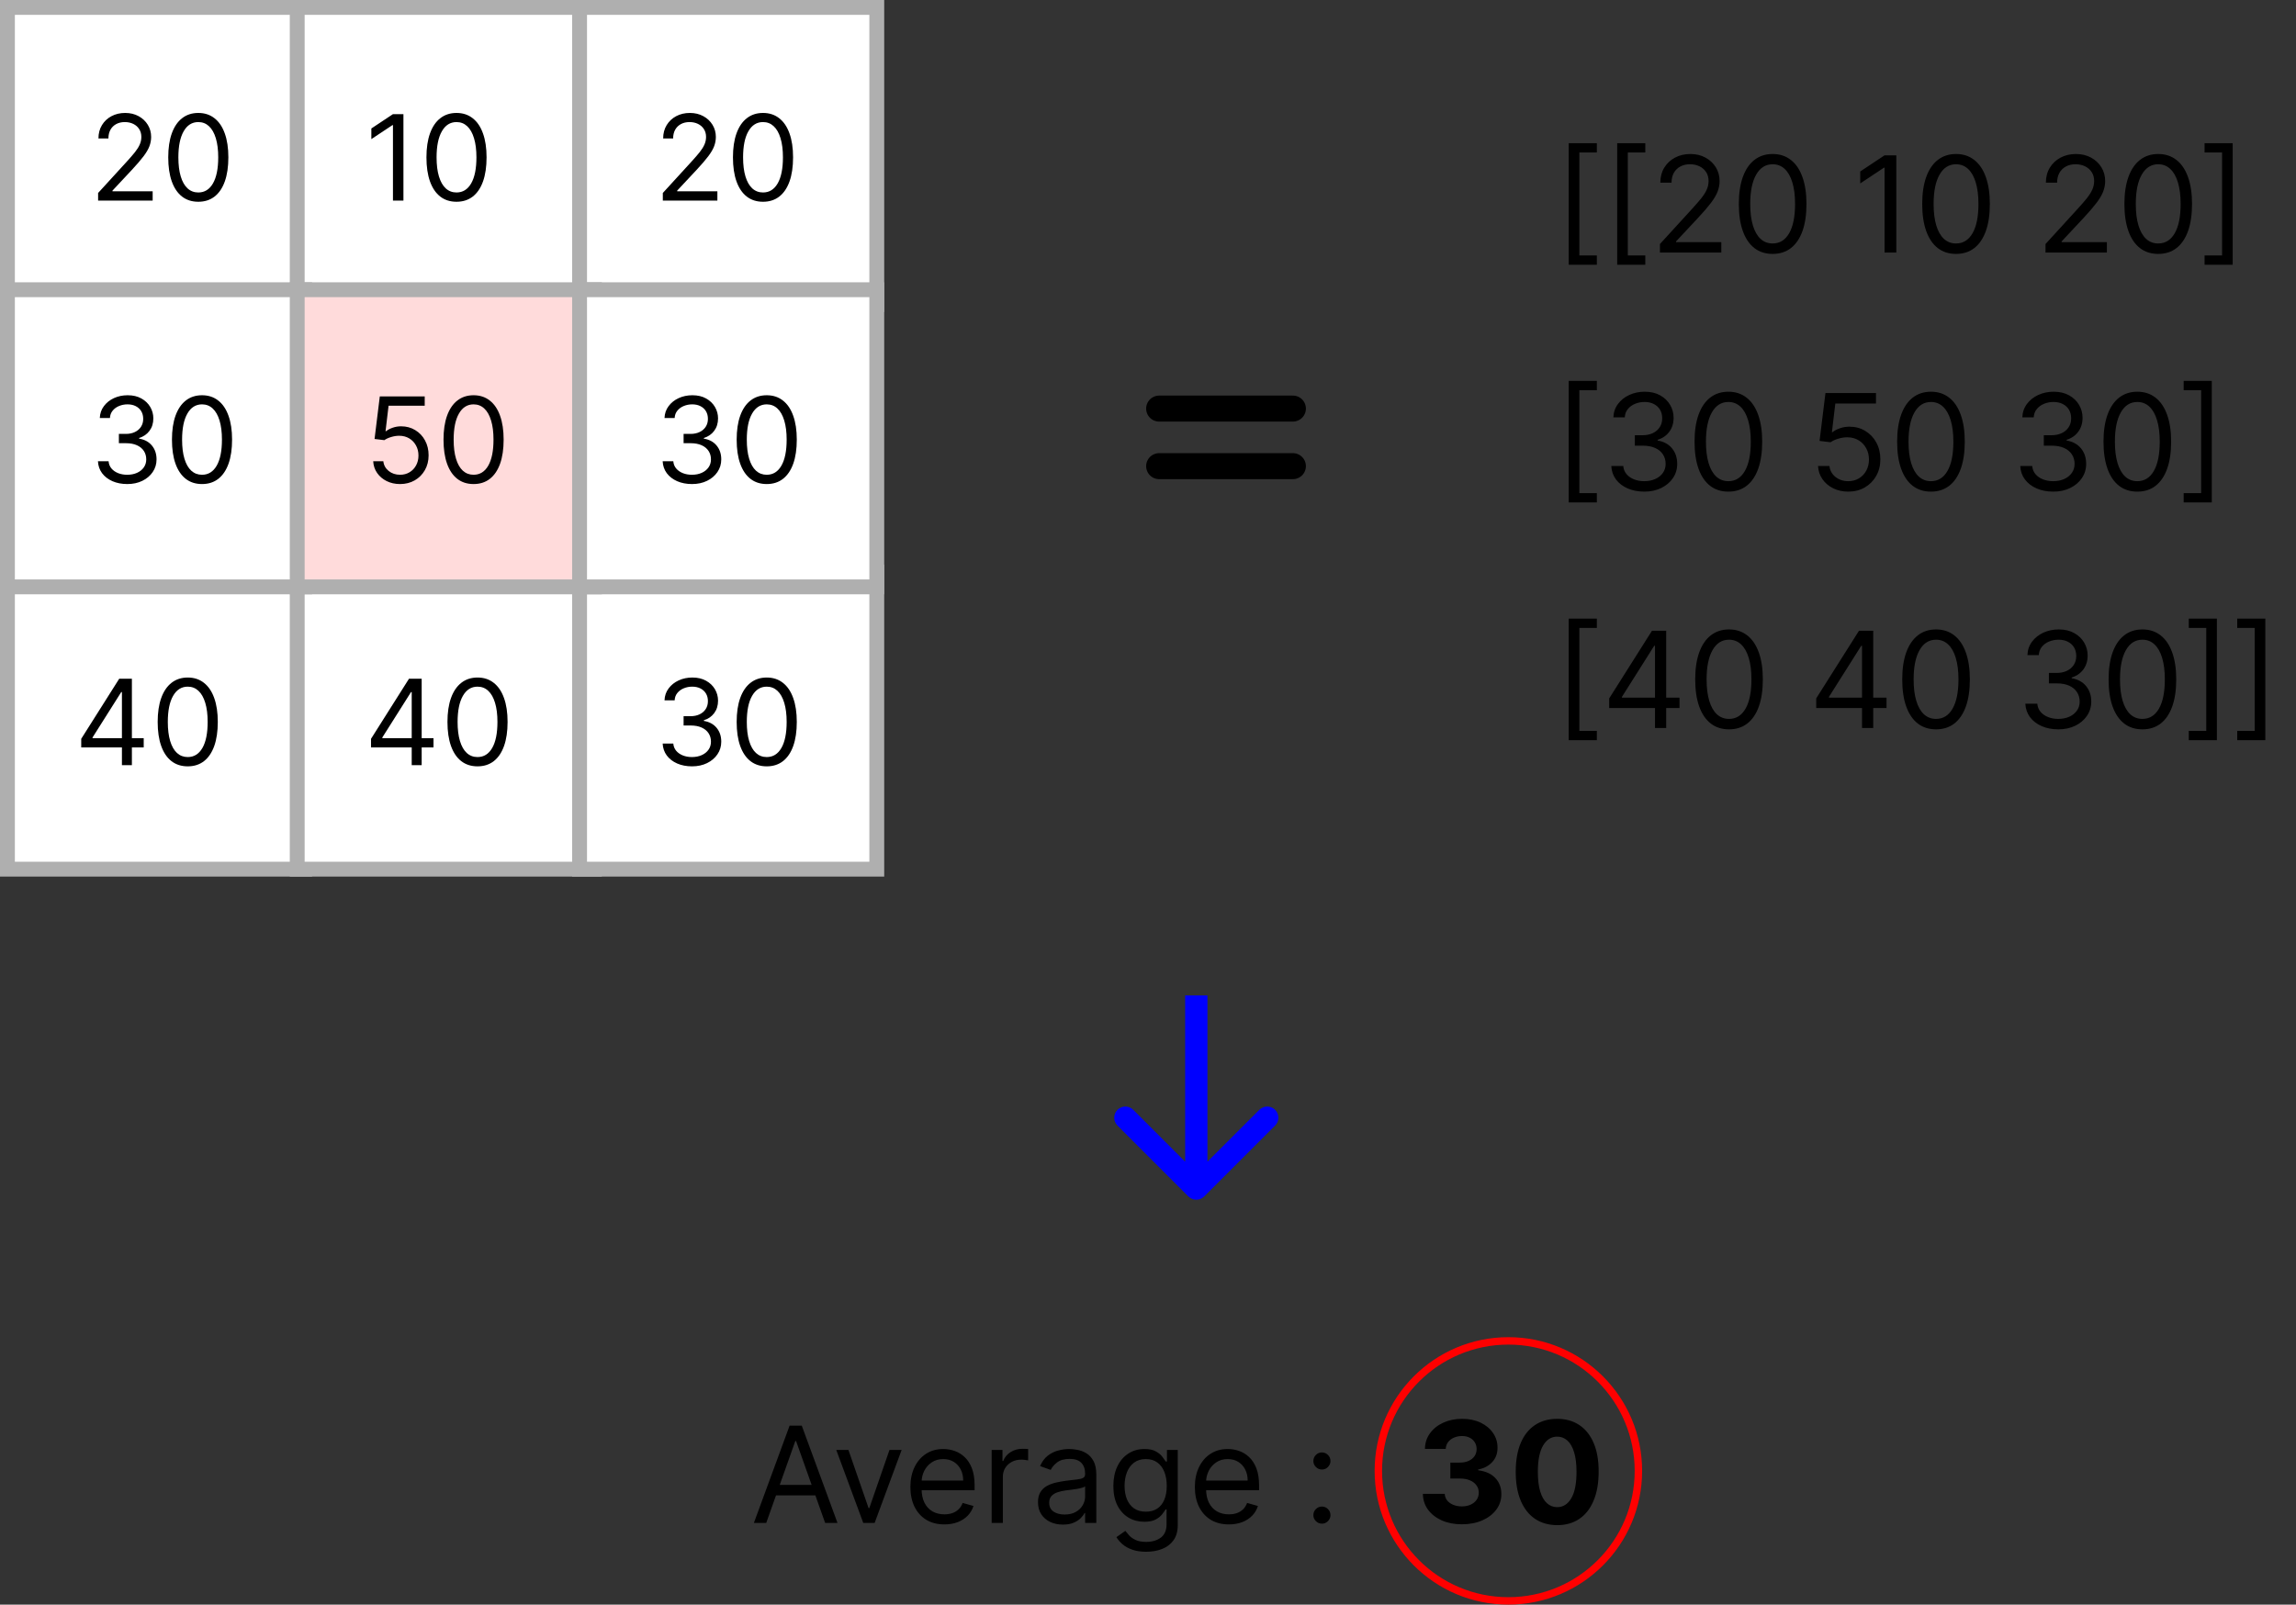 <svg width="309" height="216" viewBox="0 0 309 216" fill="none" xmlns="http://www.w3.org/2000/svg">
<rect x="0" y="0" width="309" height="216" fill="#333333" stroke="none"/>
<path d="M211.122 35.636V19.273H214.906V20.526H212.554V34.383H214.906V35.636H211.122ZM217.644 35.636V19.273H221.428V20.526H219.075V34.383H221.428V35.636H217.644ZM223.398 34V32.849L227.719 28.119C228.226 27.565 228.644 27.084 228.972 26.675C229.3 26.261 229.543 25.874 229.701 25.511C229.863 25.145 229.944 24.761 229.944 24.361C229.944 23.901 229.833 23.502 229.611 23.166C229.394 22.829 229.096 22.569 228.716 22.386C228.337 22.202 227.911 22.111 227.438 22.111C226.935 22.111 226.496 22.215 226.121 22.424C225.75 22.629 225.463 22.916 225.258 23.287C225.058 23.658 224.958 24.092 224.958 24.591H223.449C223.449 23.824 223.626 23.151 223.98 22.571C224.333 21.991 224.815 21.54 225.424 21.216C226.038 20.892 226.726 20.73 227.489 20.73C228.256 20.73 228.936 20.892 229.528 21.216C230.12 21.54 230.585 21.977 230.922 22.526C231.258 23.076 231.426 23.688 231.426 24.361C231.426 24.842 231.339 25.313 231.164 25.773C230.994 26.229 230.696 26.739 230.27 27.301C229.848 27.859 229.262 28.541 228.512 29.347L225.571 32.492V32.594H231.657V34H223.398ZM238.566 34.179C237.603 34.179 236.783 33.917 236.105 33.393C235.428 32.864 234.91 32.099 234.552 31.098C234.194 30.092 234.015 28.878 234.015 27.454C234.015 26.04 234.194 24.832 234.552 23.83C234.914 22.825 235.434 22.058 236.112 21.529C236.794 20.996 237.612 20.73 238.566 20.73C239.521 20.73 240.337 20.996 241.015 21.529C241.696 22.058 242.216 22.825 242.574 23.83C242.936 24.832 243.118 26.04 243.118 27.454C243.118 28.878 242.939 30.092 242.581 31.098C242.223 32.099 241.705 32.864 241.027 33.393C240.35 33.917 239.529 34.179 238.566 34.179ZM238.566 32.773C239.521 32.773 240.262 32.312 240.791 31.392C241.319 30.472 241.583 29.159 241.583 27.454C241.583 26.321 241.462 25.356 241.219 24.559C240.98 23.762 240.635 23.155 240.184 22.737C239.736 22.32 239.197 22.111 238.566 22.111C237.62 22.111 236.881 22.577 236.348 23.511C235.816 24.44 235.549 25.754 235.549 27.454C235.549 28.588 235.669 29.551 235.907 30.344C236.146 31.136 236.489 31.739 236.936 32.153C237.388 32.566 237.931 32.773 238.566 32.773ZM255.211 20.909V34H253.626V22.571H253.549L250.353 24.693V23.082L253.626 20.909H255.211ZM263.246 34.179C262.283 34.179 261.463 33.917 260.785 33.393C260.108 32.864 259.59 32.099 259.232 31.098C258.874 30.092 258.695 28.878 258.695 27.454C258.695 26.04 258.874 24.832 259.232 23.83C259.594 22.825 260.114 22.058 260.792 21.529C261.473 20.996 262.292 20.73 263.246 20.73C264.201 20.73 265.017 20.996 265.694 21.529C266.376 22.058 266.896 22.825 267.254 23.83C267.616 24.832 267.797 26.04 267.797 27.454C267.797 28.878 267.618 30.092 267.26 31.098C266.902 32.099 266.385 32.864 265.707 33.393C265.029 33.917 264.209 34.179 263.246 34.179ZM263.246 32.773C264.201 32.773 264.942 32.312 265.471 31.392C265.999 30.472 266.263 29.159 266.263 27.454C266.263 26.321 266.142 25.356 265.899 24.559C265.66 23.762 265.315 23.155 264.863 22.737C264.416 22.32 263.877 22.111 263.246 22.111C262.3 22.111 261.561 22.577 261.028 23.511C260.495 24.44 260.229 25.754 260.229 27.454C260.229 28.588 260.348 29.551 260.587 30.344C260.826 31.136 261.169 31.739 261.616 32.153C262.068 32.566 262.611 32.773 263.246 32.773ZM275.289 34V32.849L279.61 28.119C280.117 27.565 280.534 27.084 280.863 26.675C281.191 26.261 281.434 25.874 281.591 25.511C281.753 25.145 281.834 24.761 281.834 24.361C281.834 23.901 281.723 23.502 281.502 23.166C281.284 22.829 280.986 22.569 280.607 22.386C280.228 22.202 279.801 22.111 279.328 22.111C278.826 22.111 278.387 22.215 278.012 22.424C277.641 22.629 277.353 22.916 277.149 23.287C276.949 23.658 276.848 24.092 276.848 24.591H275.34C275.34 23.824 275.517 23.151 275.87 22.571C276.224 21.991 276.706 21.54 277.315 21.216C277.929 20.892 278.617 20.73 279.38 20.73C280.147 20.73 280.826 20.892 281.419 21.216C282.011 21.54 282.475 21.977 282.812 22.526C283.149 23.076 283.317 23.688 283.317 24.361C283.317 24.842 283.23 25.313 283.055 25.773C282.885 26.229 282.586 26.739 282.16 27.301C281.738 27.859 281.152 28.541 280.402 29.347L277.462 32.492V32.594H283.547V34H275.289ZM290.457 34.179C289.494 34.179 288.674 33.917 287.996 33.393C287.319 32.864 286.801 32.099 286.443 31.098C286.085 30.092 285.906 28.878 285.906 27.454C285.906 26.04 286.085 24.832 286.443 23.83C286.805 22.825 287.325 22.058 288.002 21.529C288.684 20.996 289.502 20.73 290.457 20.73C291.412 20.73 292.228 20.996 292.905 21.529C293.587 22.058 294.107 22.825 294.465 23.83C294.827 24.832 295.008 26.04 295.008 27.454C295.008 28.878 294.829 30.092 294.471 31.098C294.113 32.099 293.596 32.864 292.918 33.393C292.24 33.917 291.42 34.179 290.457 34.179ZM290.457 32.773C291.412 32.773 292.153 32.312 292.681 31.392C293.21 30.472 293.474 29.159 293.474 27.454C293.474 26.321 293.353 25.356 293.11 24.559C292.871 23.762 292.526 23.155 292.074 22.737C291.627 22.32 291.088 22.111 290.457 22.111C289.511 22.111 288.772 22.577 288.239 23.511C287.706 24.44 287.44 25.754 287.44 27.454C287.44 28.588 287.559 29.551 287.798 30.344C288.037 31.136 288.38 31.739 288.827 32.153C289.279 32.566 289.822 32.773 290.457 32.773ZM300.48 19.273V35.636H296.696V34.383H299.048V20.526H296.696V19.273H300.48ZM211.122 67.636V51.273H214.906V52.526H212.554V66.383H214.906V67.636H211.122ZM221.3 66.179C220.456 66.179 219.704 66.034 219.044 65.744C218.387 65.454 217.865 65.052 217.477 64.536C217.094 64.016 216.885 63.413 216.851 62.727H218.462C218.496 63.149 218.641 63.514 218.896 63.82C219.152 64.123 219.487 64.357 219.9 64.523C220.313 64.69 220.771 64.773 221.274 64.773C221.837 64.773 222.335 64.675 222.77 64.479C223.205 64.283 223.546 64.01 223.793 63.66C224.04 63.311 224.164 62.906 224.164 62.446C224.164 61.965 224.044 61.541 223.806 61.174C223.567 60.803 223.218 60.514 222.757 60.305C222.297 60.096 221.735 59.992 221.07 59.992H220.021V58.585H221.07C221.59 58.585 222.046 58.492 222.438 58.304C222.834 58.117 223.143 57.852 223.365 57.511C223.59 57.17 223.703 56.77 223.703 56.31C223.703 55.867 223.605 55.481 223.409 55.153C223.213 54.825 222.936 54.569 222.578 54.386C222.225 54.202 221.807 54.111 221.325 54.111C220.874 54.111 220.448 54.194 220.047 54.36C219.651 54.522 219.327 54.758 219.075 55.07C218.824 55.376 218.688 55.747 218.666 56.182H217.132C217.158 55.496 217.365 54.895 217.752 54.379C218.14 53.859 218.647 53.455 219.274 53.165C219.904 52.875 220.597 52.73 221.351 52.73C222.161 52.73 222.855 52.894 223.435 53.222C224.014 53.546 224.46 53.974 224.771 54.507C225.082 55.04 225.237 55.615 225.237 56.233C225.237 56.97 225.044 57.599 224.656 58.119C224.272 58.639 223.75 58.999 223.09 59.199V59.301C223.916 59.438 224.562 59.789 225.026 60.356C225.491 60.918 225.723 61.615 225.723 62.446C225.723 63.158 225.529 63.797 225.142 64.364C224.758 64.926 224.234 65.369 223.569 65.693C222.904 66.017 222.148 66.179 221.3 66.179ZM232.607 66.179C231.644 66.179 230.824 65.917 230.146 65.393C229.469 64.864 228.951 64.099 228.593 63.098C228.235 62.092 228.056 60.878 228.056 59.455C228.056 58.04 228.235 56.832 228.593 55.83C228.955 54.825 229.475 54.057 230.153 53.529C230.835 52.996 231.653 52.73 232.607 52.73C233.562 52.73 234.378 52.996 235.056 53.529C235.737 54.057 236.257 54.825 236.615 55.83C236.977 56.832 237.159 58.04 237.159 59.455C237.159 60.878 236.98 62.092 236.622 63.098C236.264 64.099 235.746 64.864 235.068 65.393C234.391 65.917 233.57 66.179 232.607 66.179ZM232.607 64.773C233.562 64.773 234.303 64.312 234.832 63.392C235.36 62.472 235.624 61.159 235.624 59.455C235.624 58.321 235.503 57.356 235.26 56.559C235.021 55.762 234.676 55.155 234.225 54.737C233.777 54.32 233.238 54.111 232.607 54.111C231.661 54.111 230.922 54.577 230.389 55.511C229.857 56.44 229.59 57.754 229.59 59.455C229.59 60.588 229.71 61.551 229.948 62.344C230.187 63.136 230.53 63.739 230.977 64.153C231.429 64.566 231.972 64.773 232.607 64.773ZM248.741 66.179C247.991 66.179 247.316 66.03 246.715 65.731C246.114 65.433 245.632 65.024 245.27 64.504C244.908 63.984 244.71 63.392 244.676 62.727H246.21C246.269 63.32 246.538 63.81 247.015 64.197C247.497 64.581 248.072 64.773 248.741 64.773C249.278 64.773 249.755 64.647 250.173 64.396C250.595 64.144 250.925 63.799 251.164 63.36C251.406 62.917 251.528 62.416 251.528 61.858C251.528 61.287 251.402 60.778 251.151 60.33C250.904 59.879 250.563 59.523 250.128 59.263C249.693 59.003 249.197 58.871 248.639 58.867C248.238 58.862 247.827 58.924 247.405 59.052C246.983 59.175 246.636 59.335 246.363 59.531L244.88 59.352L245.673 52.909H252.474V54.315H247.002L246.542 58.176H246.619C246.887 57.963 247.224 57.786 247.629 57.646C248.034 57.505 248.455 57.435 248.894 57.435C249.695 57.435 250.409 57.626 251.036 58.01C251.666 58.389 252.161 58.909 252.519 59.57C252.881 60.23 253.062 60.984 253.062 61.832C253.062 62.668 252.874 63.413 252.499 64.07C252.129 64.722 251.617 65.237 250.965 65.617C250.313 65.992 249.572 66.179 248.741 66.179ZM259.871 66.179C258.908 66.179 258.088 65.917 257.41 65.393C256.733 64.864 256.215 64.099 255.857 63.098C255.499 62.092 255.32 60.878 255.32 59.455C255.32 58.04 255.499 56.832 255.857 55.83C256.219 54.825 256.739 54.057 257.417 53.529C258.098 52.996 258.917 52.73 259.871 52.73C260.826 52.73 261.642 52.996 262.319 53.529C263.001 54.057 263.521 54.825 263.879 55.83C264.241 56.832 264.422 58.04 264.422 59.455C264.422 60.878 264.243 62.092 263.885 63.098C263.527 64.099 263.01 64.864 262.332 65.393C261.654 65.917 260.834 66.179 259.871 66.179ZM259.871 64.773C260.826 64.773 261.567 64.312 262.096 63.392C262.624 62.472 262.888 61.159 262.888 59.455C262.888 58.321 262.767 57.356 262.524 56.559C262.285 55.762 261.94 55.155 261.488 54.737C261.041 54.32 260.502 54.111 259.871 54.111C258.925 54.111 258.186 54.577 257.653 55.511C257.12 56.44 256.854 57.754 256.854 59.455C256.854 60.588 256.973 61.551 257.212 62.344C257.451 63.136 257.794 63.739 258.241 64.153C258.693 64.566 259.236 64.773 259.871 64.773ZM276.337 66.179C275.493 66.179 274.741 66.034 274.081 65.744C273.424 65.454 272.902 65.052 272.515 64.536C272.131 64.016 271.922 63.413 271.888 62.727H273.499C273.533 63.149 273.678 63.514 273.934 63.82C274.189 64.123 274.524 64.357 274.937 64.523C275.35 64.69 275.809 64.773 276.311 64.773C276.874 64.773 277.373 64.675 277.807 64.479C278.242 64.283 278.583 64.01 278.83 63.66C279.077 63.311 279.201 62.906 279.201 62.446C279.201 61.965 279.081 61.541 278.843 61.174C278.604 60.803 278.255 60.514 277.794 60.305C277.334 60.096 276.772 59.992 276.107 59.992H275.059V58.585H276.107C276.627 58.585 277.083 58.492 277.475 58.304C277.871 58.117 278.18 57.852 278.402 57.511C278.627 57.17 278.74 56.77 278.74 56.31C278.74 55.867 278.642 55.481 278.446 55.153C278.25 54.825 277.973 54.569 277.615 54.386C277.262 54.202 276.844 54.111 276.363 54.111C275.911 54.111 275.485 54.194 275.084 54.36C274.688 54.522 274.364 54.758 274.113 55.07C273.861 55.376 273.725 55.747 273.703 56.182H272.169C272.195 55.496 272.402 54.895 272.789 54.379C273.177 53.859 273.684 53.455 274.311 53.165C274.941 52.875 275.634 52.73 276.388 52.73C277.198 52.73 277.892 52.894 278.472 53.222C279.051 53.546 279.497 53.974 279.808 54.507C280.119 55.04 280.275 55.615 280.275 56.233C280.275 56.97 280.081 57.599 279.693 58.119C279.309 58.639 278.787 58.999 278.127 59.199V59.301C278.953 59.438 279.599 59.789 280.064 60.356C280.528 60.918 280.76 61.615 280.76 62.446C280.76 63.158 280.566 63.797 280.179 64.364C279.795 64.926 279.271 65.369 278.606 65.693C277.941 66.017 277.185 66.179 276.337 66.179ZM287.645 66.179C286.681 66.179 285.861 65.917 285.184 65.393C284.506 64.864 283.988 64.099 283.63 63.098C283.272 62.092 283.093 60.878 283.093 59.455C283.093 58.04 283.272 56.832 283.63 55.83C283.993 54.825 284.512 54.057 285.19 53.529C285.872 52.996 286.69 52.73 287.645 52.73C288.599 52.73 289.415 52.996 290.093 53.529C290.775 54.057 291.294 54.825 291.652 55.83C292.015 56.832 292.196 58.04 292.196 59.455C292.196 60.878 292.017 62.092 291.659 63.098C291.301 64.099 290.783 64.864 290.105 65.393C289.428 65.917 288.608 66.179 287.645 66.179ZM287.645 64.773C288.599 64.773 289.341 64.312 289.869 63.392C290.397 62.472 290.662 61.159 290.662 59.455C290.662 58.321 290.54 57.356 290.297 56.559C290.059 55.762 289.713 55.155 289.262 54.737C288.814 54.32 288.275 54.111 287.645 54.111C286.699 54.111 285.959 54.577 285.426 55.511C284.894 56.44 284.627 57.754 284.627 59.455C284.627 60.588 284.747 61.551 284.985 62.344C285.224 63.136 285.567 63.739 286.015 64.153C286.466 64.566 287.01 64.773 287.645 64.773ZM297.667 51.273V67.636H293.883V66.383H296.235V52.526H293.883V51.273H297.667ZM211.122 99.636V83.273H214.906V84.526H212.554V98.383H214.906V99.636H211.122ZM216.57 95.315V94.011L222.323 84.909H223.269V86.929H222.629L218.283 93.807V93.909H226.03V95.315H216.57ZM222.732 98V94.919V94.312V84.909H224.24V98H222.732ZM232.695 98.179C231.732 98.179 230.912 97.917 230.234 97.393C229.557 96.864 229.039 96.099 228.681 95.098C228.323 94.092 228.144 92.878 228.144 91.454C228.144 90.04 228.323 88.832 228.681 87.83C229.043 86.825 229.563 86.058 230.241 85.529C230.923 84.996 231.741 84.73 232.695 84.73C233.65 84.73 234.466 84.996 235.143 85.529C235.825 86.058 236.345 86.825 236.703 87.83C237.065 88.832 237.246 90.04 237.246 91.454C237.246 92.878 237.067 94.092 236.71 95.098C236.352 96.099 235.834 96.864 235.156 97.393C234.479 97.917 233.658 98.179 232.695 98.179ZM232.695 96.773C233.65 96.773 234.391 96.312 234.92 95.392C235.448 94.472 235.712 93.159 235.712 91.454C235.712 90.321 235.591 89.356 235.348 88.559C235.109 87.762 234.764 87.155 234.312 86.737C233.865 86.32 233.326 86.111 232.695 86.111C231.749 86.111 231.01 86.577 230.477 87.511C229.945 88.44 229.678 89.754 229.678 91.454C229.678 92.588 229.798 93.551 230.036 94.344C230.275 95.136 230.618 95.739 231.065 96.153C231.517 96.566 232.06 96.773 232.695 96.773ZM244.431 95.315V94.011L250.184 84.909H251.13V86.929H250.491L246.144 93.807V93.909H253.891V95.315H244.431ZM250.593 98V94.919V94.312V84.909H252.102V98H250.593ZM260.557 98.179C259.594 98.179 258.773 97.917 258.096 97.393C257.418 96.864 256.9 96.099 256.542 95.098C256.184 94.092 256.006 92.878 256.006 91.454C256.006 90.04 256.184 88.832 256.542 87.83C256.905 86.825 257.425 86.058 258.102 85.529C258.784 84.996 259.602 84.73 260.557 84.73C261.511 84.73 262.327 84.996 263.005 85.529C263.687 86.058 264.206 86.825 264.564 87.83C264.927 88.832 265.108 90.04 265.108 91.454C265.108 92.878 264.929 94.092 264.571 95.098C264.213 96.099 263.695 96.864 263.018 97.393C262.34 97.917 261.52 98.179 260.557 98.179ZM260.557 96.773C261.511 96.773 262.253 96.312 262.781 95.392C263.309 94.472 263.574 93.159 263.574 91.454C263.574 90.321 263.452 89.356 263.209 88.559C262.971 87.762 262.626 87.155 262.174 86.737C261.726 86.32 261.187 86.111 260.557 86.111C259.611 86.111 258.871 86.577 258.339 87.511C257.806 88.44 257.54 89.754 257.54 91.454C257.54 92.588 257.659 93.551 257.898 94.344C258.136 95.136 258.479 95.739 258.927 96.153C259.378 96.566 259.922 96.773 260.557 96.773ZM277.023 98.179C276.179 98.179 275.427 98.034 274.766 97.744C274.11 97.454 273.588 97.052 273.2 96.536C272.817 96.016 272.608 95.413 272.574 94.727H274.184C274.219 95.149 274.363 95.513 274.619 95.82C274.875 96.123 275.209 96.357 275.623 96.523C276.036 96.69 276.494 96.773 276.997 96.773C277.559 96.773 278.058 96.675 278.493 96.479C278.927 96.283 279.268 96.01 279.515 95.66C279.763 95.311 279.886 94.906 279.886 94.446C279.886 93.965 279.767 93.54 279.528 93.174C279.29 92.803 278.94 92.513 278.48 92.305C278.02 92.096 277.457 91.992 276.792 91.992H275.744V90.585H276.792C277.312 90.585 277.768 90.492 278.16 90.304C278.557 90.117 278.866 89.852 279.087 89.511C279.313 89.171 279.426 88.77 279.426 88.31C279.426 87.867 279.328 87.481 279.132 87.153C278.936 86.825 278.659 86.569 278.301 86.386C277.947 86.202 277.53 86.111 277.048 86.111C276.596 86.111 276.17 86.194 275.77 86.36C275.373 86.522 275.05 86.758 274.798 87.07C274.547 87.376 274.41 87.747 274.389 88.182H272.855C272.881 87.496 273.087 86.895 273.475 86.379C273.863 85.859 274.37 85.454 274.996 85.165C275.627 84.875 276.319 84.73 277.074 84.73C277.883 84.73 278.578 84.894 279.157 85.222C279.737 85.546 280.182 85.974 280.493 86.507C280.805 87.04 280.96 87.615 280.96 88.233C280.96 88.97 280.766 89.599 280.378 90.119C279.995 90.638 279.473 90.999 278.812 91.199V91.301C279.639 91.438 280.285 91.789 280.749 92.356C281.214 92.918 281.446 93.615 281.446 94.446C281.446 95.158 281.252 95.797 280.864 96.364C280.481 96.926 279.956 97.369 279.292 97.693C278.627 98.017 277.871 98.179 277.023 98.179ZM288.33 98.179C287.367 98.179 286.547 97.917 285.869 97.393C285.192 96.864 284.674 96.099 284.316 95.098C283.958 94.092 283.779 92.878 283.779 91.454C283.779 90.04 283.958 88.832 284.316 87.83C284.678 86.825 285.198 86.058 285.876 85.529C286.557 84.996 287.376 84.73 288.33 84.73C289.285 84.73 290.101 84.996 290.778 85.529C291.46 86.058 291.98 86.825 292.338 87.83C292.7 88.832 292.881 90.04 292.881 91.454C292.881 92.878 292.702 94.092 292.344 95.098C291.986 96.099 291.469 96.864 290.791 97.393C290.113 97.917 289.293 98.179 288.33 98.179ZM288.33 96.773C289.285 96.773 290.026 96.312 290.555 95.392C291.083 94.472 291.347 93.159 291.347 91.454C291.347 90.321 291.226 89.356 290.983 88.559C290.744 87.762 290.399 87.155 289.947 86.737C289.5 86.32 288.961 86.111 288.33 86.111C287.384 86.111 286.645 86.577 286.112 87.511C285.579 88.44 285.313 89.754 285.313 91.454C285.313 92.588 285.432 93.551 285.671 94.344C285.91 95.136 286.253 95.739 286.7 96.153C287.152 96.566 287.695 96.773 288.33 96.773ZM298.353 83.273V99.636H294.569V98.383H296.921V84.526H294.569V83.273H298.353ZM304.874 83.273V99.636H301.09V98.383H303.442V84.526H301.09V83.273H304.874Z" fill="black"/>
<rect x="1" y="1" width="40" height="40" fill="white" stroke="#AFAFAF" stroke-width="2"/>
<rect x="40" y="1" width="40" height="40" fill="white" stroke="#AFAFAF" stroke-width="2"/>
<rect x="78" y="1" width="40" height="40" fill="white" stroke="#AFAFAF" stroke-width="2"/>
<rect x="1" y="77" width="40" height="40" fill="white" stroke="#AFAFAF" stroke-width="2"/>
<rect x="40" y="77" width="40" height="40" fill="white" stroke="#AFAFAF" stroke-width="2"/>
<rect x="78" y="77" width="40" height="40" fill="white" stroke="#AFAFAF" stroke-width="2"/>
<rect x="1" y="39" width="40" height="40" fill="white" stroke="#AFAFAF" stroke-width="2"/>
<rect x="40" y="39" width="40" height="40" fill="#FFDBDB" stroke="#AFAFAF" stroke-width="2"/>
<rect x="78" y="39" width="40" height="40" fill="white" stroke="#AFAFAF" stroke-width="2"/>
<path d="M13.204 27V25.977L17.046 21.773C17.496 21.28 17.867 20.852 18.159 20.489C18.451 20.121 18.667 19.776 18.807 19.454C18.951 19.129 19.023 18.788 19.023 18.432C19.023 18.023 18.924 17.669 18.727 17.369C18.534 17.07 18.269 16.839 17.932 16.676C17.595 16.513 17.216 16.432 16.796 16.432C16.349 16.432 15.958 16.525 15.625 16.71C15.296 16.892 15.04 17.148 14.858 17.477C14.68 17.807 14.591 18.193 14.591 18.636H13.25C13.25 17.954 13.407 17.356 13.722 16.841C14.036 16.326 14.464 15.924 15.006 15.636C15.551 15.348 16.163 15.204 16.841 15.204C17.523 15.204 18.127 15.348 18.653 15.636C19.18 15.924 19.593 16.312 19.892 16.801C20.191 17.29 20.341 17.833 20.341 18.432C20.341 18.86 20.263 19.278 20.108 19.688C19.956 20.093 19.691 20.546 19.312 21.046C18.938 21.542 18.417 22.148 17.75 22.864L15.136 25.659V25.75H20.546V27H13.204ZM26.688 27.159C25.831 27.159 25.102 26.926 24.5 26.46C23.898 25.991 23.438 25.311 23.119 24.421C22.801 23.526 22.642 22.447 22.642 21.182C22.642 19.924 22.801 18.85 23.119 17.96C23.441 17.066 23.903 16.384 24.506 15.915C25.112 15.441 25.839 15.204 26.688 15.204C27.536 15.204 28.261 15.441 28.864 15.915C29.47 16.384 29.932 17.066 30.25 17.96C30.572 18.85 30.733 19.924 30.733 21.182C30.733 22.447 30.574 23.526 30.256 24.421C29.938 25.311 29.477 25.991 28.875 26.46C28.273 26.926 27.544 27.159 26.688 27.159ZM26.688 25.909C27.536 25.909 28.195 25.5 28.665 24.682C29.134 23.864 29.369 22.697 29.369 21.182C29.369 20.174 29.261 19.316 29.046 18.608C28.833 17.9 28.526 17.36 28.125 16.989C27.727 16.617 27.248 16.432 26.688 16.432C25.847 16.432 25.189 16.847 24.716 17.676C24.242 18.502 24.006 19.671 24.006 21.182C24.006 22.189 24.112 23.046 24.324 23.75C24.536 24.454 24.841 24.991 25.239 25.358C25.64 25.725 26.123 25.909 26.688 25.909Z" fill="black"/>
<path d="M10.932 100.614V99.454L16.046 91.364H16.886V93.159H16.318L12.454 99.273V99.364H19.341V100.614H10.932ZM16.409 103V100.261V99.722V91.364H17.75V103H16.409ZM25.266 103.159C24.41 103.159 23.68 102.926 23.078 102.46C22.476 101.991 22.016 101.311 21.697 100.42C21.379 99.526 21.22 98.447 21.22 97.182C21.22 95.924 21.379 94.85 21.697 93.96C22.019 93.066 22.482 92.385 23.084 91.915C23.69 91.441 24.417 91.204 25.266 91.204C26.114 91.204 26.84 91.441 27.442 91.915C28.048 92.385 28.51 93.066 28.828 93.96C29.15 94.85 29.311 95.924 29.311 97.182C29.311 98.447 29.152 99.526 28.834 100.42C28.516 101.311 28.055 101.991 27.453 102.46C26.851 102.926 26.122 103.159 25.266 103.159ZM25.266 101.909C26.114 101.909 26.773 101.5 27.243 100.682C27.713 99.864 27.947 98.697 27.947 97.182C27.947 96.174 27.84 95.316 27.624 94.608C27.412 93.9 27.105 93.36 26.703 92.989C26.305 92.617 25.826 92.432 25.266 92.432C24.425 92.432 23.767 92.847 23.294 93.676C22.82 94.502 22.584 95.671 22.584 97.182C22.584 98.189 22.69 99.046 22.902 99.75C23.114 100.455 23.419 100.991 23.817 101.358C24.218 101.725 24.701 101.909 25.266 101.909Z" fill="black"/>
<path d="M17.136 65.159C16.386 65.159 15.718 65.03 15.131 64.773C14.547 64.515 14.083 64.157 13.739 63.699C13.398 63.237 13.212 62.701 13.182 62.091H14.614C14.644 62.466 14.773 62.79 15 63.062C15.227 63.331 15.525 63.54 15.892 63.688C16.259 63.835 16.667 63.909 17.114 63.909C17.614 63.909 18.057 63.822 18.443 63.648C18.829 63.474 19.133 63.231 19.352 62.92C19.572 62.61 19.682 62.25 19.682 61.841C19.682 61.413 19.576 61.036 19.364 60.71C19.151 60.381 18.841 60.123 18.432 59.938C18.023 59.752 17.523 59.659 16.932 59.659H16V58.409H16.932C17.394 58.409 17.799 58.326 18.148 58.159C18.5 57.992 18.775 57.758 18.972 57.455C19.172 57.151 19.273 56.795 19.273 56.386C19.273 55.992 19.186 55.65 19.011 55.358C18.837 55.066 18.591 54.839 18.273 54.676C17.958 54.513 17.587 54.432 17.159 54.432C16.758 54.432 16.379 54.506 16.023 54.653C15.671 54.797 15.383 55.008 15.159 55.284C14.936 55.557 14.814 55.886 14.796 56.273H13.432C13.454 55.663 13.638 55.129 13.983 54.67C14.328 54.208 14.778 53.849 15.335 53.591C15.896 53.333 16.511 53.205 17.182 53.205C17.901 53.205 18.519 53.35 19.034 53.642C19.549 53.93 19.945 54.311 20.222 54.784C20.498 55.258 20.636 55.769 20.636 56.318C20.636 56.974 20.464 57.532 20.119 57.994C19.778 58.456 19.314 58.776 18.727 58.955V59.045C19.462 59.167 20.036 59.479 20.449 59.983C20.862 60.483 21.068 61.102 21.068 61.841C21.068 62.474 20.896 63.042 20.551 63.545C20.21 64.046 19.744 64.439 19.153 64.727C18.562 65.015 17.89 65.159 17.136 65.159ZM27.188 65.159C26.331 65.159 25.602 64.926 25 64.46C24.398 63.99 23.938 63.311 23.619 62.42C23.301 61.526 23.142 60.447 23.142 59.182C23.142 57.924 23.301 56.85 23.619 55.96C23.941 55.066 24.403 54.385 25.006 53.915C25.612 53.441 26.339 53.205 27.188 53.205C28.036 53.205 28.761 53.441 29.364 53.915C29.97 54.385 30.432 55.066 30.75 55.96C31.072 56.85 31.233 57.924 31.233 59.182C31.233 60.447 31.074 61.526 30.756 62.42C30.438 63.311 29.977 63.99 29.375 64.46C28.773 64.926 28.044 65.159 27.188 65.159ZM27.188 63.909C28.036 63.909 28.695 63.5 29.165 62.682C29.634 61.864 29.869 60.697 29.869 59.182C29.869 58.174 29.761 57.316 29.546 56.608C29.333 55.9 29.026 55.36 28.625 54.989C28.227 54.617 27.748 54.432 27.188 54.432C26.347 54.432 25.689 54.847 25.216 55.676C24.742 56.502 24.506 57.67 24.506 59.182C24.506 60.189 24.612 61.045 24.824 61.75C25.036 62.455 25.341 62.99 25.739 63.358C26.14 63.725 26.623 63.909 27.188 63.909Z" fill="black"/>
<path d="M89.204 27V25.977L93.046 21.773C93.496 21.28 93.867 20.852 94.159 20.489C94.451 20.121 94.667 19.776 94.807 19.454C94.951 19.129 95.023 18.788 95.023 18.432C95.023 18.023 94.924 17.669 94.727 17.369C94.534 17.07 94.269 16.839 93.932 16.676C93.595 16.513 93.216 16.432 92.796 16.432C92.349 16.432 91.958 16.525 91.625 16.71C91.296 16.892 91.04 17.148 90.858 17.477C90.68 17.807 90.591 18.193 90.591 18.636H89.25C89.25 17.954 89.407 17.356 89.722 16.841C90.036 16.326 90.464 15.924 91.006 15.636C91.551 15.348 92.163 15.204 92.841 15.204C93.523 15.204 94.127 15.348 94.653 15.636C95.18 15.924 95.593 16.312 95.892 16.801C96.191 17.29 96.341 17.833 96.341 18.432C96.341 18.86 96.263 19.278 96.108 19.688C95.956 20.093 95.691 20.546 95.312 21.046C94.938 21.542 94.417 22.148 93.75 22.864L91.136 25.659V25.75H96.546V27H89.204ZM102.688 27.159C101.831 27.159 101.102 26.926 100.5 26.46C99.898 25.991 99.438 25.311 99.119 24.421C98.801 23.526 98.642 22.447 98.642 21.182C98.642 19.924 98.801 18.85 99.119 17.96C99.441 17.066 99.903 16.384 100.506 15.915C101.112 15.441 101.839 15.204 102.688 15.204C103.536 15.204 104.261 15.441 104.864 15.915C105.47 16.384 105.932 17.066 106.25 17.96C106.572 18.85 106.733 19.924 106.733 21.182C106.733 22.447 106.574 23.526 106.256 24.421C105.938 25.311 105.477 25.991 104.875 26.46C104.273 26.926 103.544 27.159 102.688 27.159ZM102.688 25.909C103.536 25.909 104.195 25.5 104.665 24.682C105.134 23.864 105.369 22.697 105.369 21.182C105.369 20.174 105.261 19.316 105.045 18.608C104.833 17.9 104.527 17.36 104.125 16.989C103.727 16.617 103.248 16.432 102.688 16.432C101.847 16.432 101.189 16.847 100.716 17.676C100.242 18.502 100.006 19.671 100.006 21.182C100.006 22.189 100.112 23.046 100.324 23.75C100.536 24.454 100.841 24.991 101.239 25.358C101.64 25.725 102.123 25.909 102.688 25.909Z" fill="black"/>
<path d="M93.136 103.159C92.386 103.159 91.718 103.03 91.131 102.773C90.547 102.515 90.083 102.157 89.739 101.699C89.398 101.237 89.212 100.701 89.182 100.091H90.614C90.644 100.466 90.773 100.79 91 101.062C91.227 101.331 91.525 101.54 91.892 101.688C92.26 101.835 92.667 101.909 93.114 101.909C93.614 101.909 94.057 101.822 94.443 101.648C94.829 101.473 95.133 101.231 95.352 100.92C95.572 100.61 95.682 100.25 95.682 99.841C95.682 99.413 95.576 99.036 95.364 98.71C95.151 98.381 94.841 98.123 94.432 97.938C94.023 97.752 93.523 97.659 92.932 97.659H92V96.409H92.932C93.394 96.409 93.799 96.326 94.148 96.159C94.5 95.992 94.775 95.758 94.972 95.454C95.172 95.151 95.273 94.796 95.273 94.386C95.273 93.992 95.186 93.65 95.011 93.358C94.837 93.066 94.591 92.839 94.273 92.676C93.958 92.513 93.587 92.432 93.159 92.432C92.758 92.432 92.379 92.506 92.023 92.653C91.671 92.797 91.383 93.008 91.159 93.284C90.936 93.557 90.814 93.886 90.796 94.273H89.432C89.454 93.663 89.638 93.129 89.983 92.671C90.328 92.208 90.778 91.849 91.335 91.591C91.896 91.333 92.511 91.204 93.182 91.204C93.901 91.204 94.519 91.35 95.034 91.642C95.549 91.93 95.945 92.311 96.222 92.784C96.498 93.258 96.636 93.769 96.636 94.318C96.636 94.974 96.464 95.532 96.119 95.994C95.778 96.456 95.314 96.776 94.727 96.954V97.046C95.462 97.167 96.036 97.479 96.449 97.983C96.862 98.483 97.068 99.102 97.068 99.841C97.068 100.473 96.896 101.042 96.551 101.545C96.21 102.045 95.744 102.439 95.153 102.727C94.562 103.015 93.89 103.159 93.136 103.159ZM103.188 103.159C102.331 103.159 101.602 102.926 101 102.46C100.398 101.991 99.938 101.311 99.619 100.42C99.301 99.526 99.142 98.447 99.142 97.182C99.142 95.924 99.301 94.85 99.619 93.96C99.941 93.066 100.403 92.385 101.006 91.915C101.612 91.441 102.339 91.204 103.188 91.204C104.036 91.204 104.761 91.441 105.364 91.915C105.97 92.385 106.432 93.066 106.75 93.96C107.072 94.85 107.233 95.924 107.233 97.182C107.233 98.447 107.074 99.526 106.756 100.42C106.438 101.311 105.977 101.991 105.375 102.46C104.773 102.926 104.044 103.159 103.188 103.159ZM103.188 101.909C104.036 101.909 104.695 101.5 105.165 100.682C105.634 99.864 105.869 98.697 105.869 97.182C105.869 96.174 105.761 95.316 105.545 94.608C105.333 93.9 105.027 93.36 104.625 92.989C104.227 92.617 103.748 92.432 103.188 92.432C102.347 92.432 101.689 92.847 101.216 93.676C100.742 94.502 100.506 95.671 100.506 97.182C100.506 98.189 100.612 99.046 100.824 99.75C101.036 100.455 101.341 100.991 101.739 101.358C102.14 101.725 102.623 101.909 103.188 101.909Z" fill="black"/>
<path d="M93.136 65.159C92.386 65.159 91.718 65.03 91.131 64.773C90.547 64.515 90.083 64.157 89.739 63.699C89.398 63.237 89.212 62.701 89.182 62.091H90.614C90.644 62.466 90.773 62.79 91 63.062C91.227 63.331 91.525 63.54 91.892 63.688C92.26 63.835 92.667 63.909 93.114 63.909C93.614 63.909 94.057 63.822 94.443 63.648C94.829 63.474 95.133 63.231 95.352 62.92C95.572 62.61 95.682 62.25 95.682 61.841C95.682 61.413 95.576 61.036 95.364 60.71C95.151 60.381 94.841 60.123 94.432 59.938C94.023 59.752 93.523 59.659 92.932 59.659H92V58.409H92.932C93.394 58.409 93.799 58.326 94.148 58.159C94.5 57.992 94.775 57.758 94.972 57.455C95.172 57.151 95.273 56.795 95.273 56.386C95.273 55.992 95.186 55.65 95.011 55.358C94.837 55.066 94.591 54.839 94.273 54.676C93.958 54.513 93.587 54.432 93.159 54.432C92.758 54.432 92.379 54.506 92.023 54.653C91.671 54.797 91.383 55.008 91.159 55.284C90.936 55.557 90.814 55.886 90.796 56.273H89.432C89.454 55.663 89.638 55.129 89.983 54.67C90.328 54.208 90.778 53.849 91.335 53.591C91.896 53.333 92.511 53.205 93.182 53.205C93.901 53.205 94.519 53.35 95.034 53.642C95.549 53.93 95.945 54.311 96.222 54.784C96.498 55.258 96.636 55.769 96.636 56.318C96.636 56.974 96.464 57.532 96.119 57.994C95.778 58.456 95.314 58.776 94.727 58.955V59.045C95.462 59.167 96.036 59.479 96.449 59.983C96.862 60.483 97.068 61.102 97.068 61.841C97.068 62.474 96.896 63.042 96.551 63.545C96.21 64.046 95.744 64.439 95.153 64.727C94.562 65.015 93.89 65.159 93.136 65.159ZM103.188 65.159C102.331 65.159 101.602 64.926 101 64.46C100.398 63.99 99.938 63.311 99.619 62.42C99.301 61.526 99.142 60.447 99.142 59.182C99.142 57.924 99.301 56.85 99.619 55.96C99.941 55.066 100.403 54.385 101.006 53.915C101.612 53.441 102.339 53.205 103.188 53.205C104.036 53.205 104.761 53.441 105.364 53.915C105.97 54.385 106.432 55.066 106.75 55.96C107.072 56.85 107.233 57.924 107.233 59.182C107.233 60.447 107.074 61.526 106.756 62.42C106.438 63.311 105.977 63.99 105.375 64.46C104.773 64.926 104.044 65.159 103.188 65.159ZM103.188 63.909C104.036 63.909 104.695 63.5 105.165 62.682C105.634 61.864 105.869 60.697 105.869 59.182C105.869 58.174 105.761 57.316 105.545 56.608C105.333 55.9 105.027 55.36 104.625 54.989C104.227 54.617 103.748 54.432 103.188 54.432C102.347 54.432 101.689 54.847 101.216 55.676C100.742 56.502 100.506 57.67 100.506 59.182C100.506 60.189 100.612 61.045 100.824 61.75C101.036 62.455 101.341 62.99 101.739 63.358C102.14 63.725 102.623 63.909 103.188 63.909Z" fill="black"/>
<path d="M54.295 15.364V27H52.886V16.841H52.818L49.977 18.727V17.296L52.886 15.364H54.295ZM61.438 27.159C60.581 27.159 59.852 26.926 59.25 26.46C58.648 25.991 58.188 25.311 57.869 24.421C57.551 23.526 57.392 22.447 57.392 21.182C57.392 19.924 57.551 18.85 57.869 17.96C58.191 17.066 58.653 16.384 59.256 15.915C59.862 15.441 60.589 15.204 61.438 15.204C62.286 15.204 63.011 15.441 63.614 15.915C64.22 16.384 64.682 17.066 65 17.96C65.322 18.85 65.483 19.924 65.483 21.182C65.483 22.447 65.324 23.526 65.006 24.421C64.688 25.311 64.227 25.991 63.625 26.46C63.023 26.926 62.294 27.159 61.438 27.159ZM61.438 25.909C62.286 25.909 62.945 25.5 63.415 24.682C63.885 23.864 64.119 22.697 64.119 21.182C64.119 20.174 64.011 19.316 63.795 18.608C63.583 17.9 63.276 17.36 62.875 16.989C62.477 16.617 61.998 16.432 61.438 16.432C60.597 16.432 59.939 16.847 59.466 17.676C58.992 18.502 58.756 19.671 58.756 21.182C58.756 22.189 58.862 23.046 59.074 23.75C59.286 24.454 59.591 24.991 59.989 25.358C60.39 25.725 60.873 25.909 61.438 25.909Z" fill="black"/>
<path d="M49.932 100.614V99.454L55.045 91.364H55.886V93.159H55.318L51.455 99.273V99.364H58.341V100.614H49.932ZM55.409 103V100.261V99.722V91.364H56.75V103H55.409ZM64.266 103.159C63.41 103.159 62.68 102.926 62.078 102.46C61.476 101.991 61.016 101.311 60.697 100.42C60.379 99.526 60.22 98.447 60.22 97.182C60.22 95.924 60.379 94.85 60.697 93.96C61.019 93.066 61.481 92.385 62.084 91.915C62.69 91.441 63.417 91.204 64.266 91.204C65.114 91.204 65.84 91.441 66.442 91.915C67.048 92.385 67.51 93.066 67.828 93.96C68.15 94.85 68.311 95.924 68.311 97.182C68.311 98.447 68.152 99.526 67.834 100.42C67.516 101.311 67.055 101.991 66.453 102.46C65.851 102.926 65.122 103.159 64.266 103.159ZM64.266 101.909C65.114 101.909 65.773 101.5 66.243 100.682C66.713 99.864 66.947 98.697 66.947 97.182C66.947 96.174 66.84 95.316 66.624 94.608C66.412 93.9 66.105 93.36 65.703 92.989C65.305 92.617 64.826 92.432 64.266 92.432C63.425 92.432 62.767 92.847 62.294 93.676C61.821 94.502 61.584 95.671 61.584 97.182C61.584 98.189 61.69 99.046 61.902 99.75C62.114 100.455 62.419 100.991 62.817 101.358C63.218 101.725 63.701 101.909 64.266 101.909Z" fill="black"/>
<path d="M53.841 65.159C53.174 65.159 52.574 65.026 52.04 64.761C51.506 64.496 51.078 64.133 50.756 63.67C50.434 63.208 50.258 62.682 50.227 62.091H51.591C51.644 62.617 51.883 63.053 52.307 63.398C52.735 63.739 53.246 63.909 53.841 63.909C54.318 63.909 54.742 63.797 55.114 63.574C55.489 63.35 55.782 63.044 55.994 62.653C56.21 62.26 56.318 61.814 56.318 61.318C56.318 60.811 56.206 60.358 55.983 59.96C55.763 59.559 55.46 59.242 55.074 59.011C54.688 58.78 54.246 58.663 53.75 58.659C53.394 58.655 53.028 58.71 52.653 58.824C52.278 58.934 51.97 59.076 51.727 59.25L50.409 59.091L51.114 53.364H57.159V54.614H52.295L51.886 58.045H51.955C52.193 57.856 52.492 57.699 52.852 57.574C53.212 57.449 53.587 57.386 53.977 57.386C54.689 57.386 55.324 57.557 55.881 57.898C56.441 58.235 56.881 58.697 57.199 59.284C57.521 59.871 57.682 60.542 57.682 61.295C57.682 62.038 57.515 62.701 57.182 63.284C56.852 63.864 56.398 64.322 55.818 64.659C55.239 64.992 54.58 65.159 53.841 65.159ZM63.734 65.159C62.878 65.159 62.149 64.926 61.547 64.46C60.945 63.99 60.484 63.311 60.166 62.42C59.848 61.526 59.689 60.447 59.689 59.182C59.689 57.924 59.848 56.85 60.166 55.96C60.488 55.066 60.95 54.385 61.553 53.915C62.159 53.441 62.886 53.205 63.734 53.205C64.583 53.205 65.308 53.441 65.91 53.915C66.517 54.385 66.979 55.066 67.297 55.96C67.619 56.85 67.78 57.924 67.78 59.182C67.78 60.447 67.621 61.526 67.303 62.42C66.984 63.311 66.524 63.99 65.922 64.46C65.32 64.926 64.59 65.159 63.734 65.159ZM63.734 63.909C64.583 63.909 65.242 63.5 65.712 62.682C66.181 61.864 66.416 60.697 66.416 59.182C66.416 58.174 66.308 57.316 66.092 56.608C65.88 55.9 65.573 55.36 65.172 54.989C64.774 54.617 64.295 54.432 63.734 54.432C62.894 54.432 62.236 54.847 61.763 55.676C61.289 56.502 61.053 57.67 61.053 59.182C61.053 60.189 61.159 61.045 61.371 61.75C61.583 62.455 61.888 62.99 62.285 63.358C62.687 63.725 63.17 63.909 63.734 63.909Z" fill="black"/>
<path d="M156 55H174" stroke="black" stroke-width="3.5" stroke-linecap="round"/>
<path d="M156 62.75H174" stroke="black" stroke-width="3.5" stroke-linecap="round"/>
<circle cx="203" cy="198" r="17.5" stroke="#FF0000"/>
<path d="M103.122 205H101.46L106.267 191.909H107.903L112.71 205H111.048L107.136 193.98H107.034L103.122 205ZM103.736 199.886H110.435V201.293H103.736V199.886ZM121.343 195.182L117.712 205H116.178L112.547 195.182H114.184L116.894 203.006H116.996L119.706 195.182H121.343ZM127.099 205.205C126.153 205.205 125.337 204.996 124.651 204.578C123.969 204.156 123.442 203.568 123.072 202.814C122.705 202.055 122.522 201.173 122.522 200.168C122.522 199.162 122.705 198.276 123.072 197.509C123.442 196.737 123.958 196.136 124.619 195.706C125.283 195.271 126.059 195.054 126.945 195.054C127.457 195.054 127.962 195.139 128.46 195.31C128.959 195.48 129.413 195.757 129.822 196.141C130.231 196.52 130.557 197.023 130.8 197.649C131.043 198.276 131.164 199.047 131.164 199.963V200.602H123.596V199.298H129.63C129.63 198.744 129.519 198.25 129.298 197.815C129.08 197.381 128.769 197.038 128.364 196.786C127.964 196.535 127.491 196.409 126.945 196.409C126.344 196.409 125.825 196.558 125.386 196.857C124.951 197.151 124.616 197.534 124.382 198.007C124.148 198.48 124.031 198.987 124.031 199.528V200.398C124.031 201.139 124.158 201.768 124.414 202.283C124.674 202.795 125.034 203.185 125.494 203.453C125.955 203.717 126.489 203.849 127.099 203.849C127.495 203.849 127.853 203.794 128.173 203.683C128.496 203.568 128.776 203.398 129.01 203.172C129.244 202.942 129.425 202.656 129.553 202.315L131.011 202.724C130.857 203.219 130.599 203.653 130.237 204.028C129.875 204.399 129.428 204.689 128.895 204.898C128.362 205.102 127.763 205.205 127.099 205.205ZM133.459 205V195.182H134.916V196.665H135.018C135.197 196.179 135.521 195.785 135.99 195.482C136.459 195.18 136.987 195.028 137.575 195.028C137.686 195.028 137.825 195.031 137.991 195.035C138.157 195.039 138.283 195.045 138.368 195.054V196.588C138.317 196.575 138.2 196.556 138.016 196.531C137.837 196.501 137.648 196.486 137.447 196.486C136.97 196.486 136.544 196.586 136.169 196.786C135.798 196.982 135.504 197.255 135.287 197.604C135.074 197.95 134.967 198.344 134.967 198.787V205H133.459ZM143.045 205.23C142.423 205.23 141.858 205.113 141.351 204.879C140.844 204.64 140.442 204.297 140.143 203.849C139.845 203.398 139.696 202.852 139.696 202.213C139.696 201.651 139.807 201.195 140.028 200.845C140.25 200.491 140.546 200.214 140.917 200.014C141.287 199.814 141.697 199.665 142.144 199.567C142.596 199.464 143.05 199.384 143.506 199.324C144.102 199.247 144.586 199.19 144.956 199.151C145.331 199.109 145.604 199.038 145.775 198.94C145.949 198.842 146.037 198.672 146.037 198.429V198.378C146.037 197.747 145.864 197.257 145.519 196.908C145.178 196.558 144.66 196.384 143.966 196.384C143.246 196.384 142.681 196.541 142.272 196.857C141.863 197.172 141.575 197.509 141.409 197.866L139.977 197.355C140.233 196.759 140.574 196.294 141 195.962C141.43 195.625 141.899 195.391 142.406 195.259C142.917 195.122 143.42 195.054 143.915 195.054C144.23 195.054 144.592 195.092 145.001 195.169C145.415 195.241 145.813 195.393 146.197 195.623C146.584 195.853 146.906 196.2 147.162 196.665C147.417 197.129 147.545 197.751 147.545 198.531V205H146.037V203.67H145.96C145.858 203.884 145.687 204.112 145.449 204.354C145.21 204.597 144.893 204.804 144.496 204.974C144.1 205.145 143.616 205.23 143.045 205.23ZM143.275 203.875C143.872 203.875 144.375 203.758 144.784 203.523C145.197 203.289 145.508 202.987 145.717 202.616C145.93 202.245 146.037 201.855 146.037 201.446V200.065C145.973 200.142 145.832 200.212 145.615 200.276C145.402 200.336 145.155 200.389 144.873 200.436C144.596 200.479 144.326 200.517 144.062 200.551C143.802 200.581 143.591 200.607 143.429 200.628C143.037 200.679 142.67 200.762 142.329 200.877C141.993 200.988 141.72 201.156 141.511 201.382C141.307 201.604 141.204 201.906 141.204 202.29C141.204 202.814 141.398 203.21 141.786 203.479C142.178 203.743 142.675 203.875 143.275 203.875ZM154.262 208.886C153.533 208.886 152.907 208.793 152.382 208.605C151.858 208.422 151.422 208.179 151.072 207.876C150.727 207.578 150.452 207.259 150.248 206.918L151.449 206.074C151.586 206.253 151.758 206.457 151.967 206.688C152.176 206.922 152.461 207.124 152.824 207.295C153.19 207.469 153.669 207.557 154.262 207.557C155.054 207.557 155.708 207.365 156.224 206.982C156.74 206.598 156.998 205.997 156.998 205.179V203.185H156.87C156.759 203.364 156.601 203.585 156.397 203.849C156.196 204.109 155.907 204.342 155.527 204.546C155.152 204.746 154.645 204.847 154.006 204.847C153.213 204.847 152.502 204.659 151.871 204.284C151.245 203.909 150.748 203.364 150.382 202.648C150.02 201.932 149.838 201.062 149.838 200.04C149.838 199.034 150.015 198.158 150.369 197.413C150.723 196.663 151.215 196.083 151.846 195.674C152.476 195.261 153.205 195.054 154.032 195.054C154.671 195.054 155.178 195.161 155.553 195.374C155.932 195.582 156.222 195.821 156.422 196.089C156.627 196.354 156.784 196.571 156.895 196.741H157.049V195.182H158.506V205.281C158.506 206.125 158.314 206.811 157.931 207.339C157.551 207.872 157.04 208.262 156.397 208.509C155.757 208.761 155.046 208.886 154.262 208.886ZM154.211 203.491C154.816 203.491 155.327 203.353 155.745 203.076C156.162 202.799 156.48 202.401 156.697 201.881C156.914 201.361 157.023 200.739 157.023 200.014C157.023 199.307 156.917 198.683 156.703 198.141C156.49 197.6 156.175 197.176 155.757 196.869C155.34 196.562 154.824 196.409 154.211 196.409C153.571 196.409 153.039 196.571 152.613 196.895C152.191 197.219 151.873 197.653 151.66 198.199C151.451 198.744 151.347 199.349 151.347 200.014C151.347 200.696 151.453 201.299 151.667 201.823C151.884 202.343 152.203 202.752 152.625 203.05C153.051 203.344 153.58 203.491 154.211 203.491ZM165.384 205.205C164.438 205.205 163.622 204.996 162.936 204.578C162.254 204.156 161.728 203.568 161.357 202.814C160.99 202.055 160.807 201.173 160.807 200.168C160.807 199.162 160.99 198.276 161.357 197.509C161.728 196.737 162.243 196.136 162.904 195.706C163.569 195.271 164.344 195.054 165.23 195.054C165.742 195.054 166.247 195.139 166.745 195.31C167.244 195.48 167.698 195.757 168.107 196.141C168.516 196.52 168.842 197.023 169.085 197.649C169.328 198.276 169.449 199.047 169.449 199.963V200.602H161.881V199.298H167.915C167.915 198.744 167.804 198.25 167.583 197.815C167.365 197.381 167.054 197.038 166.65 196.786C166.249 196.535 165.776 196.409 165.23 196.409C164.63 196.409 164.11 196.558 163.671 196.857C163.236 197.151 162.902 197.534 162.667 198.007C162.433 198.48 162.316 198.987 162.316 199.528V200.398C162.316 201.139 162.444 201.768 162.699 202.283C162.959 202.795 163.319 203.185 163.779 203.453C164.24 203.717 164.775 203.849 165.384 203.849C165.78 203.849 166.138 203.794 166.458 203.683C166.782 203.568 167.061 203.398 167.295 203.172C167.529 202.942 167.711 202.656 167.838 202.315L169.296 202.724C169.142 203.219 168.885 203.653 168.522 204.028C168.16 204.399 167.713 204.689 167.18 204.898C166.647 205.102 166.049 205.205 165.384 205.205ZM177.906 205.102C177.591 205.102 177.32 204.989 177.094 204.763C176.868 204.538 176.755 204.267 176.755 203.952C176.755 203.636 176.868 203.366 177.094 203.14C177.32 202.914 177.591 202.801 177.906 202.801C178.221 202.801 178.492 202.914 178.718 203.14C178.944 203.366 179.056 203.636 179.056 203.952C179.056 204.161 179.003 204.352 178.897 204.527C178.794 204.702 178.656 204.842 178.481 204.949C178.311 205.051 178.119 205.102 177.906 205.102ZM177.906 197.815C177.591 197.815 177.32 197.702 177.094 197.477C176.868 197.251 176.755 196.98 176.755 196.665C176.755 196.349 176.868 196.079 177.094 195.853C177.32 195.627 177.591 195.514 177.906 195.514C178.221 195.514 178.492 195.627 178.718 195.853C178.944 196.079 179.056 196.349 179.056 196.665C179.056 196.874 179.003 197.065 178.897 197.24C178.794 197.415 178.656 197.555 178.481 197.662C178.311 197.764 178.119 197.815 177.906 197.815ZM196.735 205.189C195.728 205.189 194.83 205.016 194.043 204.669C193.261 204.319 192.642 203.837 192.188 203.225C191.738 202.609 191.506 201.899 191.493 201.093H194.435C194.453 201.431 194.563 201.728 194.765 201.984C194.972 202.236 195.247 202.432 195.588 202.571C195.93 202.71 196.315 202.78 196.742 202.78C197.188 202.78 197.581 202.701 197.923 202.544C198.265 202.387 198.532 202.168 198.726 201.89C198.919 201.611 199.016 201.289 199.016 200.925C199.016 200.556 198.913 200.23 198.706 199.946C198.503 199.658 198.211 199.434 197.828 199.272C197.451 199.11 197.001 199.029 196.479 199.029H195.19V196.883H196.479C196.92 196.883 197.309 196.807 197.646 196.654C197.988 196.501 198.254 196.289 198.442 196.02C198.631 195.745 198.726 195.426 198.726 195.061C198.726 194.715 198.643 194.411 198.476 194.151C198.314 193.885 198.085 193.678 197.788 193.53C197.496 193.381 197.154 193.307 196.762 193.307C196.367 193.307 196.004 193.379 195.676 193.523C195.348 193.663 195.085 193.863 194.887 194.124C194.689 194.384 194.583 194.69 194.57 195.041H191.77C191.783 194.245 192.01 193.543 192.451 192.936C192.892 192.329 193.486 191.854 194.232 191.512C194.983 191.166 195.831 190.993 196.776 190.993C197.73 190.993 198.564 191.166 199.279 191.512C199.994 191.859 200.55 192.327 200.946 192.916C201.346 193.501 201.544 194.157 201.539 194.886C201.544 195.66 201.303 196.305 200.817 196.822C200.336 197.34 199.709 197.668 198.935 197.808V197.915C199.952 198.046 200.725 198.399 201.256 198.975C201.791 199.546 202.057 200.261 202.052 201.12C202.057 201.908 201.83 202.607 201.371 203.219C200.916 203.83 200.289 204.312 199.488 204.663C198.688 205.013 197.77 205.189 196.735 205.189ZM209.57 205.304C208.41 205.299 207.411 205.013 206.574 204.447C205.742 203.88 205.101 203.059 204.652 201.984C204.206 200.909 203.986 199.616 203.99 198.104C203.99 196.598 204.213 195.313 204.658 194.252C205.108 193.19 205.749 192.383 206.581 191.83C207.418 191.272 208.414 190.993 209.57 190.993C210.726 190.993 211.72 191.272 212.552 191.83C213.389 192.387 214.032 193.197 214.482 194.259C214.932 195.316 215.155 196.598 215.15 198.104C215.15 199.62 214.925 200.916 214.475 201.991C214.03 203.066 213.391 203.887 212.559 204.453C211.727 205.02 210.731 205.304 209.57 205.304ZM209.57 202.881C210.362 202.881 210.994 202.483 211.466 201.687C211.938 200.891 212.172 199.697 212.168 198.104C212.168 197.056 212.06 196.184 211.844 195.487C211.633 194.789 211.331 194.265 210.94 193.914C210.553 193.564 210.097 193.388 209.57 193.388C208.783 193.388 208.153 193.782 207.681 194.569C207.209 195.356 206.97 196.535 206.966 198.104C206.966 199.166 207.072 200.052 207.283 200.763C207.499 201.469 207.802 202 208.194 202.355C208.585 202.706 209.044 202.881 209.57 202.881Z" fill="black"/>
<path d="M159.939 161.061C160.525 161.646 161.475 161.646 162.061 161.061L171.607 151.515C172.192 150.929 172.192 149.979 171.607 149.393C171.021 148.808 170.071 148.808 169.485 149.393L161 157.879L152.515 149.393C151.929 148.808 150.979 148.808 150.393 149.393C149.808 149.979 149.808 150.929 150.393 151.515L159.939 161.061ZM162.5 160L162.5 134L159.5 134L159.5 160L162.5 160Z" fill="#0000FF"/>
</svg>
